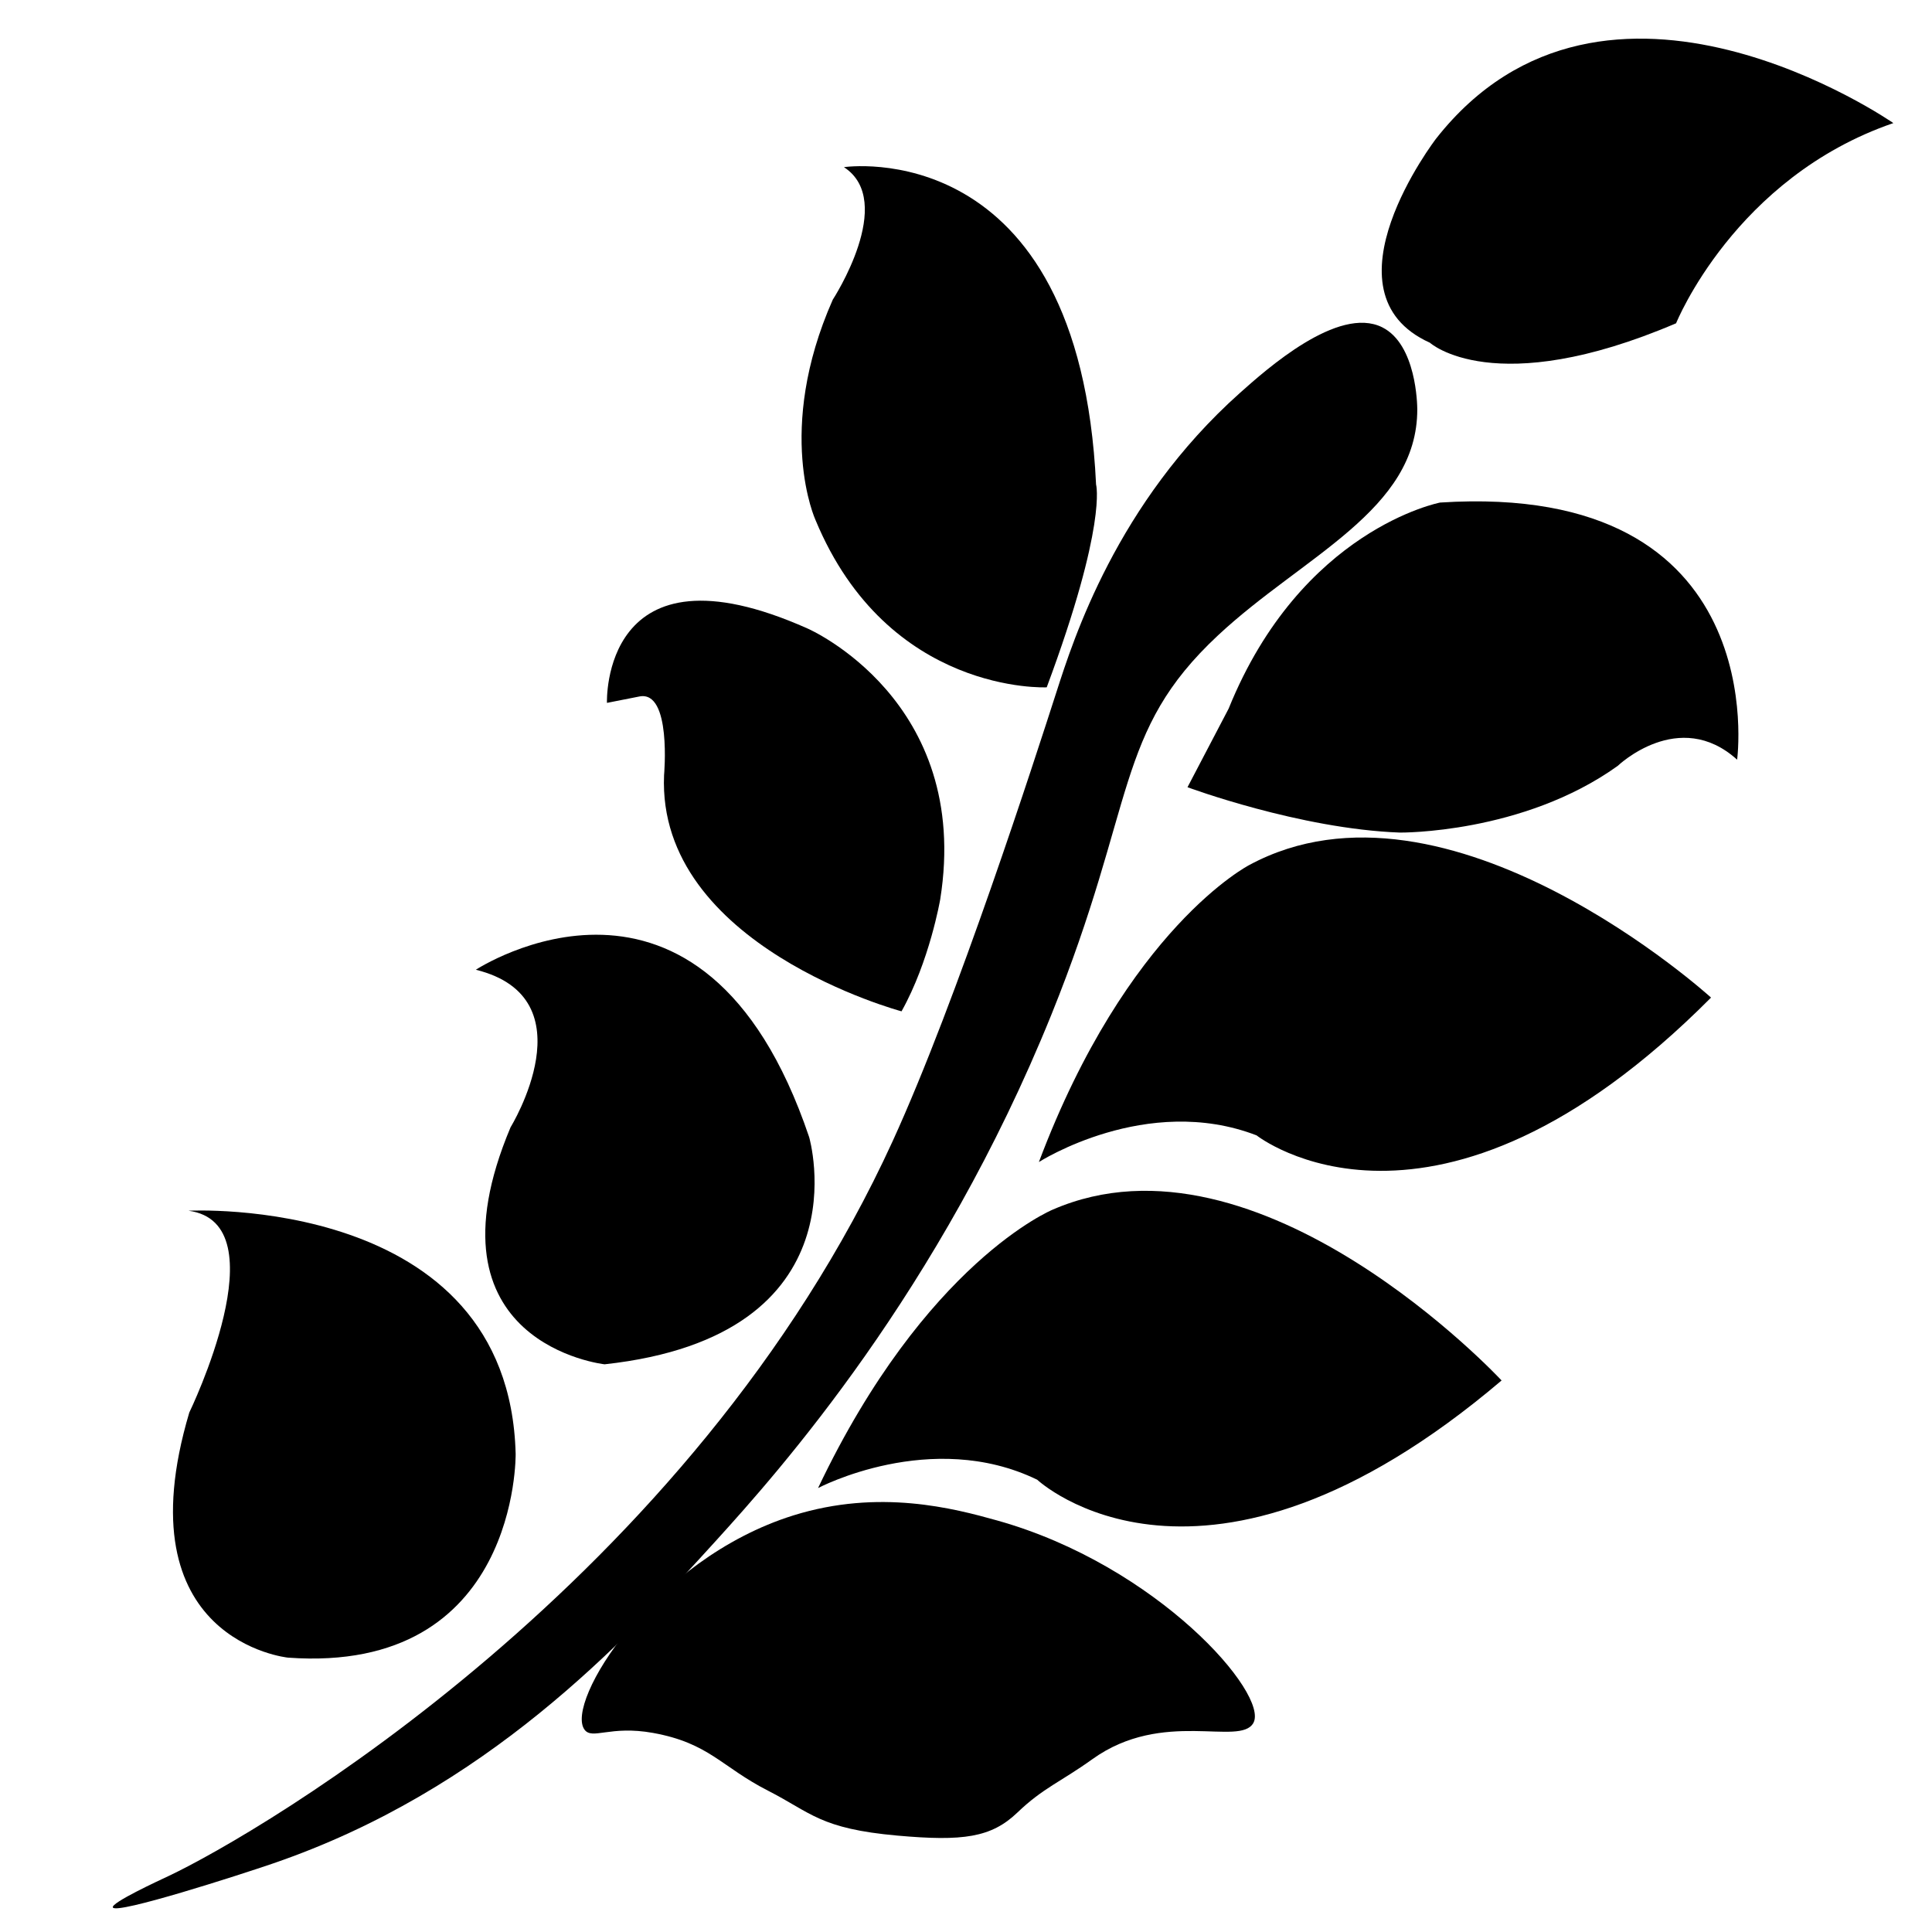 <svg xmlns="http://www.w3.org/2000/svg" xmlns:xlink="http://www.w3.org/1999/xlink" version="1.1" x="0px" y="0px" viewBox="0 0 100 100" enable-background="new 0 0 100 100" xml:space="preserve"><path d="M64.871,89.186c0.847-1.48-4.964-8.167-13.264-10.488c-2.224-0.622-6.095-1.651-10.545-0.26  c-7.282,2.277-11.835,9.697-10.806,11.09c0.397,0.538,1.322-0.233,3.542,0.167c2.91,0.525,3.536,1.756,5.952,2.989  c2.242,1.144,2.689,1.969,6.707,2.327c3.377,0.301,4.849,0.106,6.204-1.195c1.326-1.273,2.247-1.589,3.881-2.762  C60.196,88.432,64.167,90.415,64.871,89.186z"></path><path d="M98,6.371c0,0-14.894-10.35-23.668,0.804c0,0-6.112,7.959-0.32,10.565c0,0,3.318,3.018,12.742-1.007  C86.754,16.732,89.784,9.194,98,6.371z"></path><path d="M89.913,39.321c0,0,1.956-14.426-15.373-13.309c0,0-7.187,1.376-10.946,10.667l-2.129,4.067c0,0,5.801,2.158,10.993,2.348  c0,0,6.358,0.072,11.275-3.452C83.733,39.642,86.9,36.599,89.913,39.321z"></path><path d="M88.563,51.635c0,0-13.631-12.395-23.896-6.864c0,0-6.329,3.243-10.894,15.376c0,0,5.572-3.575,11.268-1.38  C65.041,58.767,74.229,66.039,88.563,51.635z"></path><path d="M43.682,8.652c0,0,12.192-1.831,13.05,16.423c0,0,0.591,2.051-2.554,10.501c0,0-8.207,0.4-11.967-8.659  c0,0-2.115-4.607,0.893-11.405C43.104,15.512,46.418,10.429,43.682,8.652z"></path><path d="M31.416,36.381c0,0-0.322-8.626,10.391-3.846c0,0,8.507,3.698,6.858,14.019c0,0-0.549,3.199-2.002,5.792  c0,0-12.672-3.384-12.291-12.224c0,0,0.399-4.404-1.278-4.072L31.416,36.381z"></path><path d="M24.63,50.194c0,0,11.726-7.707,17.252,8.664c0,0,2.997,10.277-10.588,11.758c0,0-9.596-1.047-4.867-12.269  C26.427,58.348,30.544,51.654,24.63,50.194z"></path><path d="M9.756,62.667c0,0,16.585-0.887,16.934,12.582c0,0,0.171,11.416-11.782,10.55c0,0-8.632-0.86-5.11-12.687  C9.798,73.111,14.56,63.309,9.756,62.667z"></path><path d="M73.358,21.182c-0.001-0.225-0.044-3.355-1.812-4.24c-2.283-1.143-6.003,2.178-7.374,3.402  c-6.38,5.695-8.625,12.789-9.48,15.443c-1.103,3.424-5.138,15.954-8.484,23.27C35.79,81.841,13.379,94.905,8.734,97.098  c-0.504,0.238-3.011,1.393-2.892,1.632c0.184,0.369,6.531-1.675,8.287-2.277c11.04-3.784,18.115-11.405,22.914-16.689  c3.285-3.617,11.583-12.918,17.375-27.242c4.443-10.987,3.238-14.611,8.633-19.643C67.451,28.774,73.37,26.413,73.358,21.182z"></path><path d="M77.722,71.453c0,0-12.545-13.493-23.237-8.841c0,0-6.578,2.702-12.143,14.41c0,0,5.852-3.096,11.344-0.432  C53.685,76.59,62.232,84.607,77.722,71.453z"></path></svg>